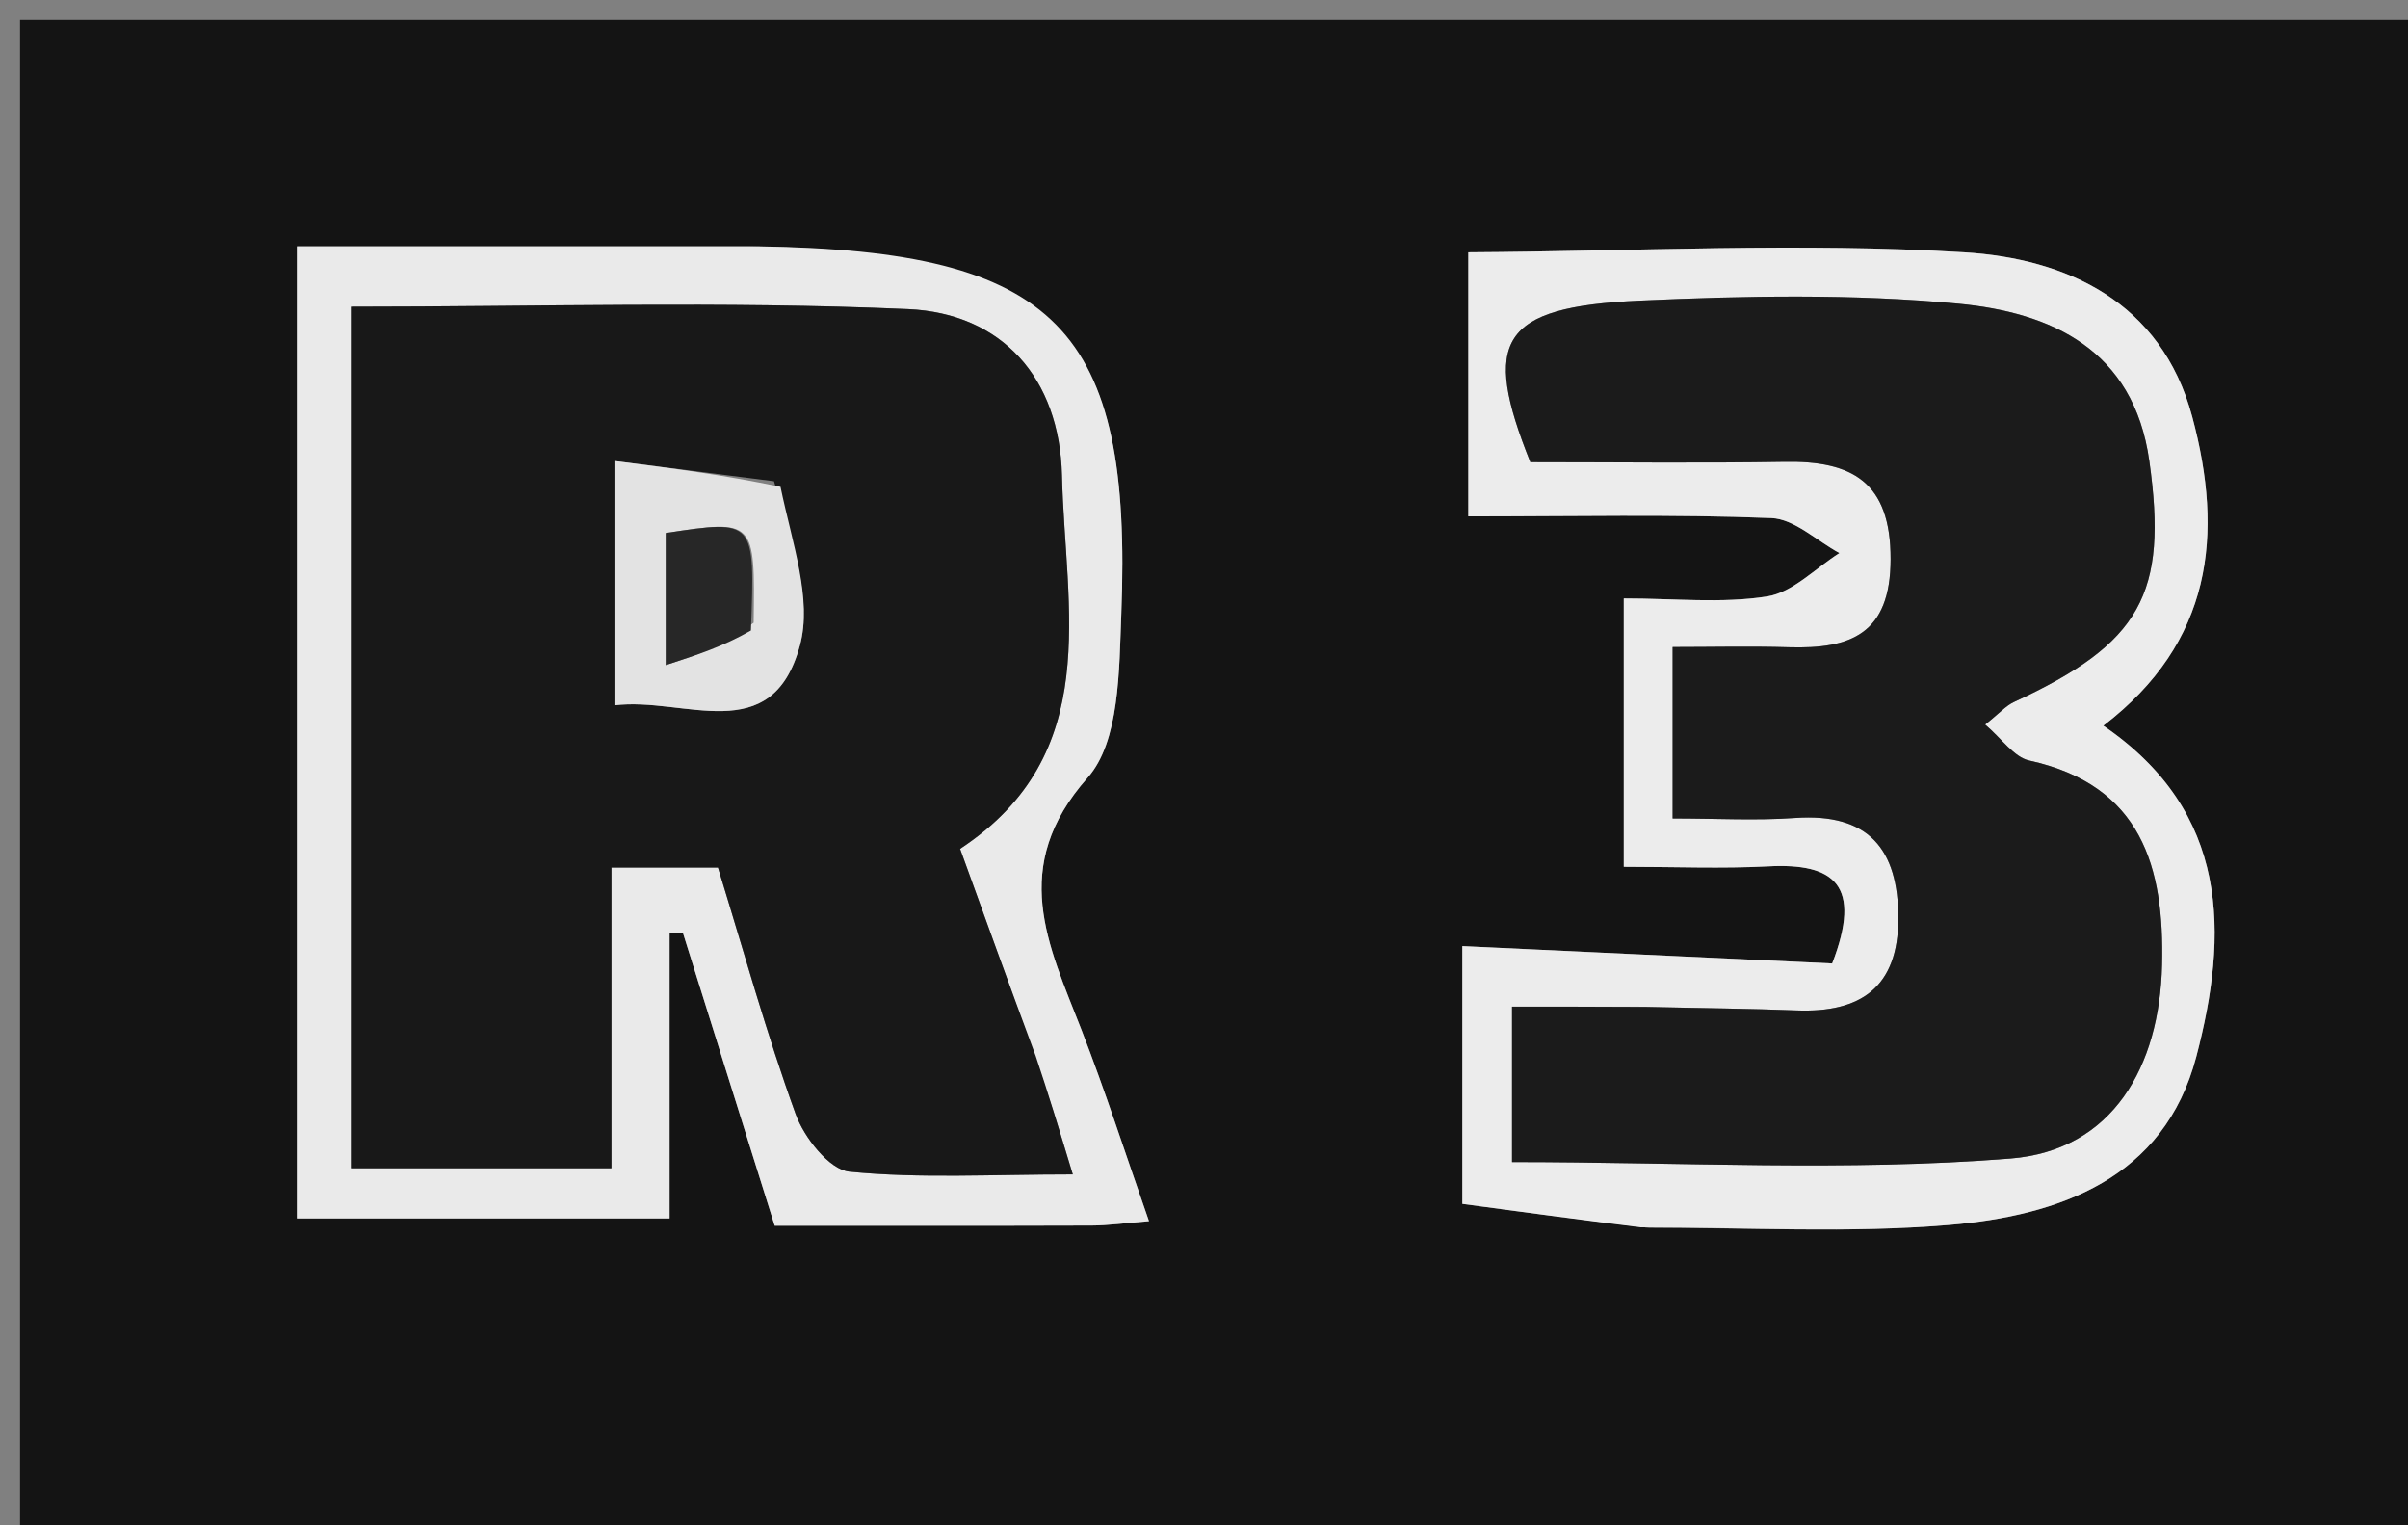 <svg version="1.1" id="Layer_1" xmlns="http://www.w3.org/2000/svg" xmlns:xlink="http://www.w3.org/1999/xlink" x="0px" y="0px"
	 width="100%" viewBox="0 0 120 76" enable-background="new 0 0 120 76" xml:space="preserve">
<rect x="0" y="0" width="120" height="76" fill="#808080" stroke="none"/>
<path fill="#141414" opacity="1" stroke="none" 
	d="
M82,77 
	C54.667,77 27.833,77 1,77 
	C1,51.667 1,26.333 1,1 
	C41,1 81,1 121,1 
	C121,26.333 121,51.667 121,77 
	C108.167,77 95.333,77 82,77 
M82.201,61.182 
	C87.177,61.16 92.179,61.45 97.122,61.034 
	C102.639,60.569 107.855,58.712 109.448,52.654 
	C111.051,46.554 111.136,40.471 104.816,36.158 
	C110.256,31.991 110.822,26.627 109.247,20.764 
	C107.702,15.012 102.952,12.885 97.899,12.573 
	C89.718,12.067 81.478,12.522 73.172,12.572 
	C73.172,18.022 73.172,22.109 73.172,25.729 
	C78.381,25.729 83.333,25.617 88.273,25.812 
	C89.425,25.858 90.537,26.947 91.667,27.557 
	C90.471,28.31 89.345,29.516 88.062,29.719 
	C85.805,30.075 83.452,29.818 80.92,29.818 
	C80.92,34.397 80.92,38.629 80.92,43.188 
	C83.499,43.188 85.817,43.285 88.125,43.165 
	C91.408,42.994 92.821,44.088 91.305,48.005 
	C85.26,47.721 79.165,47.435 72.875,47.14 
	C72.875,51.427 72.875,55.537 72.875,59.984 
	C75.749,60.372 78.529,60.747 82.201,61.182 
M37.367,12.273 
	C29.937,12.273 22.507,12.273 14.797,12.273 
	C14.797,20.936 14.797,28.922 14.797,36.908 
	C14.797,44.847 14.797,52.785 14.797,60.706 
	C21.205,60.706 27.078,60.706 33.368,60.706 
	C33.368,55.723 33.368,51.117 33.368,46.51 
	C33.589,46.497 33.809,46.484 34.03,46.471 
	C35.544,51.301 37.058,56.131 38.607,61.071 
	C44.098,61.071 49.252,61.079 54.406,61.062 
	C55.215,61.06 56.023,60.942 57.258,60.844 
	C56.086,57.501 55.083,54.366 53.891,51.306 
	C52.243,47.072 50.262,43.198 54.201,38.748 
	C55.801,36.941 55.769,33.391 55.878,30.611 
	C56.439,16.354 52.677,12.506 37.367,12.273 
z"/>
<path fill="#ECECEC" opacity="1" stroke="none" 
	d="
M81.755,61.152 
	C78.529,60.747 75.749,60.372 72.875,59.984 
	C72.875,55.537 72.875,51.427 72.875,47.14 
	C79.165,47.435 85.26,47.721 91.305,48.005 
	C92.821,44.088 91.408,42.994 88.125,43.165 
	C85.817,43.285 83.499,43.188 80.92,43.188 
	C80.92,38.629 80.92,34.397 80.92,29.818 
	C83.452,29.818 85.805,30.075 88.062,29.719 
	C89.345,29.516 90.471,28.31 91.667,27.557 
	C90.537,26.947 89.425,25.858 88.273,25.812 
	C83.333,25.617 78.381,25.729 73.172,25.729 
	C73.172,22.109 73.172,18.022 73.172,12.572 
	C81.478,12.522 89.718,12.067 97.899,12.573 
	C102.952,12.885 107.702,15.012 109.247,20.764 
	C110.822,26.627 110.256,31.991 104.816,36.158 
	C111.136,40.471 111.051,46.554 109.448,52.654 
	C107.855,58.712 102.639,60.569 97.122,61.034 
	C92.179,61.45 87.177,61.16 81.755,61.152 
M81.575,50.156 
	C79.483,50.156 77.391,50.156 75.351,50.156 
	C75.351,52.902 75.351,55.178 75.351,57.9 
	C83.791,57.9 92.033,58.377 100.185,57.725 
	C105.286,57.317 107.621,53.142 107.743,48.076 
	C107.861,43.217 106.735,39.126 101.122,37.892 
	C100.358,37.724 99.759,36.806 98.927,36.102 
	C99.635,35.539 99.957,35.166 100.365,34.977 
	C106.69,32.049 108.043,29.599 107.108,22.961 
	C106.326,17.41 102.217,15.569 97.586,15.131 
	C92.327,14.633 86.981,14.739 81.69,14.98 
	C74.738,15.297 73.84,16.971 76.264,23.028 
	C80.637,23.028 84.786,23.082 88.933,23.01 
	C92.296,22.952 94.221,24.006 94.217,27.856 
	C94.213,31.601 92.214,32.343 89.148,32.251 
	C87.221,32.193 85.291,32.24 83.354,32.24 
	C83.354,35.384 83.354,37.818 83.354,40.78 
	C85.55,40.78 87.509,40.893 89.45,40.756 
	C93.116,40.495 94.606,42.307 94.601,45.767 
	C94.597,49.187 92.732,50.472 89.524,50.345 
	C87.199,50.253 84.87,50.236 81.575,50.156 
z"/>
<path fill="#EAEAEA" opacity="1" stroke="none" 
	d="
M37.844,12.273 
	C52.677,12.506 56.439,16.354 55.878,30.611 
	C55.769,33.391 55.801,36.941 54.201,38.748 
	C50.262,43.198 52.243,47.072 53.891,51.306 
	C55.083,54.366 56.086,57.501 57.258,60.844 
	C56.023,60.942 55.215,61.06 54.406,61.062 
	C49.252,61.079 44.098,61.071 38.607,61.071 
	C37.058,56.131 35.544,51.301 34.03,46.471 
	C33.809,46.484 33.589,46.497 33.368,46.51 
	C33.368,51.117 33.368,55.723 33.368,60.706 
	C27.078,60.706 21.205,60.706 14.797,60.706 
	C14.797,52.785 14.797,44.847 14.797,36.908 
	C14.797,28.922 14.797,20.936 14.797,12.273 
	C22.507,12.273 29.937,12.273 37.844,12.273 
M51.44,52.244 
	C50.264,48.987 49.087,45.729 47.845,42.293 
	C55.022,37.557 53.082,30.345 52.922,23.69 
	C52.805,18.846 49.937,15.608 45.251,15.402 
	C36.028,14.996 26.775,15.282 17.49,15.282 
	C17.49,29.719 17.49,43.793 17.49,58.207 
	C21.783,58.207 25.819,58.207 30.47,58.207 
	C30.47,53.105 30.47,48.224 30.47,43.225 
	C32.546,43.225 34.011,43.225 35.779,43.225 
	C37.053,47.355 38.195,51.491 39.652,55.511 
	C40.076,56.681 41.328,58.279 42.33,58.379 
	C45.854,58.73 49.434,58.515 53.461,58.515 
	C52.737,56.123 52.264,54.559 51.44,52.244 
z"/>
<path fill="#1B1B1B" opacity="1" stroke="none" 
	d="
M82.059,50.171 
	C84.87,50.236 87.199,50.253 89.524,50.345 
	C92.732,50.472 94.597,49.187 94.601,45.767 
	C94.606,42.307 93.116,40.495 89.45,40.756 
	C87.509,40.893 85.55,40.78 83.354,40.78 
	C83.354,37.818 83.354,35.384 83.354,32.24 
	C85.291,32.24 87.221,32.193 89.148,32.251 
	C92.214,32.343 94.213,31.601 94.217,27.856 
	C94.221,24.006 92.296,22.952 88.933,23.01 
	C84.786,23.082 80.637,23.028 76.264,23.028 
	C73.84,16.971 74.738,15.297 81.69,14.98 
	C86.981,14.739 92.327,14.633 97.586,15.131 
	C102.217,15.569 106.326,17.41 107.108,22.961 
	C108.043,29.599 106.69,32.049 100.365,34.977 
	C99.957,35.166 99.635,35.539 98.927,36.102 
	C99.759,36.806 100.358,37.724 101.122,37.892 
	C106.735,39.126 107.861,43.217 107.743,48.076 
	C107.621,53.142 105.286,57.317 100.185,57.725 
	C92.033,58.377 83.791,57.9 75.351,57.9 
	C75.351,55.178 75.351,52.902 75.351,50.156 
	C77.391,50.156 79.483,50.156 82.059,50.171 
z"/>
<path fill="#181818" opacity="1" stroke="none" 
	d="
M51.615,52.619 
	C52.264,54.559 52.737,56.123 53.461,58.515 
	C49.434,58.515 45.854,58.73 42.33,58.379 
	C41.328,58.279 40.076,56.681 39.652,55.511 
	C38.195,51.491 37.053,47.355 35.779,43.225 
	C34.011,43.225 32.546,43.225 30.47,43.225 
	C30.47,48.224 30.47,53.105 30.47,58.207 
	C25.819,58.207 21.783,58.207 17.49,58.207 
	C17.49,43.793 17.49,29.719 17.49,15.282 
	C26.775,15.282 36.028,14.996 45.251,15.402 
	C49.937,15.608 52.805,18.846 52.922,23.69 
	C53.082,30.345 55.022,37.557 47.845,42.293 
	C49.087,45.729 50.264,48.987 51.615,52.619 
M38.571,23.978 
	C36.038,23.656 33.505,23.335 30.622,22.969 
	C30.622,27.366 30.622,31.078 30.622,35.143 
	C34.103,34.707 38.453,37.328 39.86,32.168 
	C40.491,29.854 39.484,27.093 38.571,23.978 
z"/>
<path fill="#E3E3E3" opacity="1" stroke="none" 
	d="
M38.896,24.256 
	C39.484,27.093 40.491,29.854 39.86,32.168 
	C38.453,37.328 34.103,34.707 30.622,35.143 
	C30.622,31.078 30.622,27.366 30.622,22.969 
	C33.505,23.335 36.038,23.656 38.896,24.256 
M37.557,31.025 
	C37.627,25.884 37.627,25.884 33.179,26.557 
	C33.179,28.519 33.179,30.483 33.179,33.138 
	C34.779,32.619 36.033,32.212 37.557,31.025 
z"/>
<path fill="#272727" opacity="1" stroke="none" 
	d="
M37.422,31.415 
	C36.033,32.212 34.779,32.619 33.179,33.138 
	C33.179,30.483 33.179,28.519 33.179,26.557 
	C37.627,25.884 37.627,25.884 37.422,31.415 
z"/>
</svg>